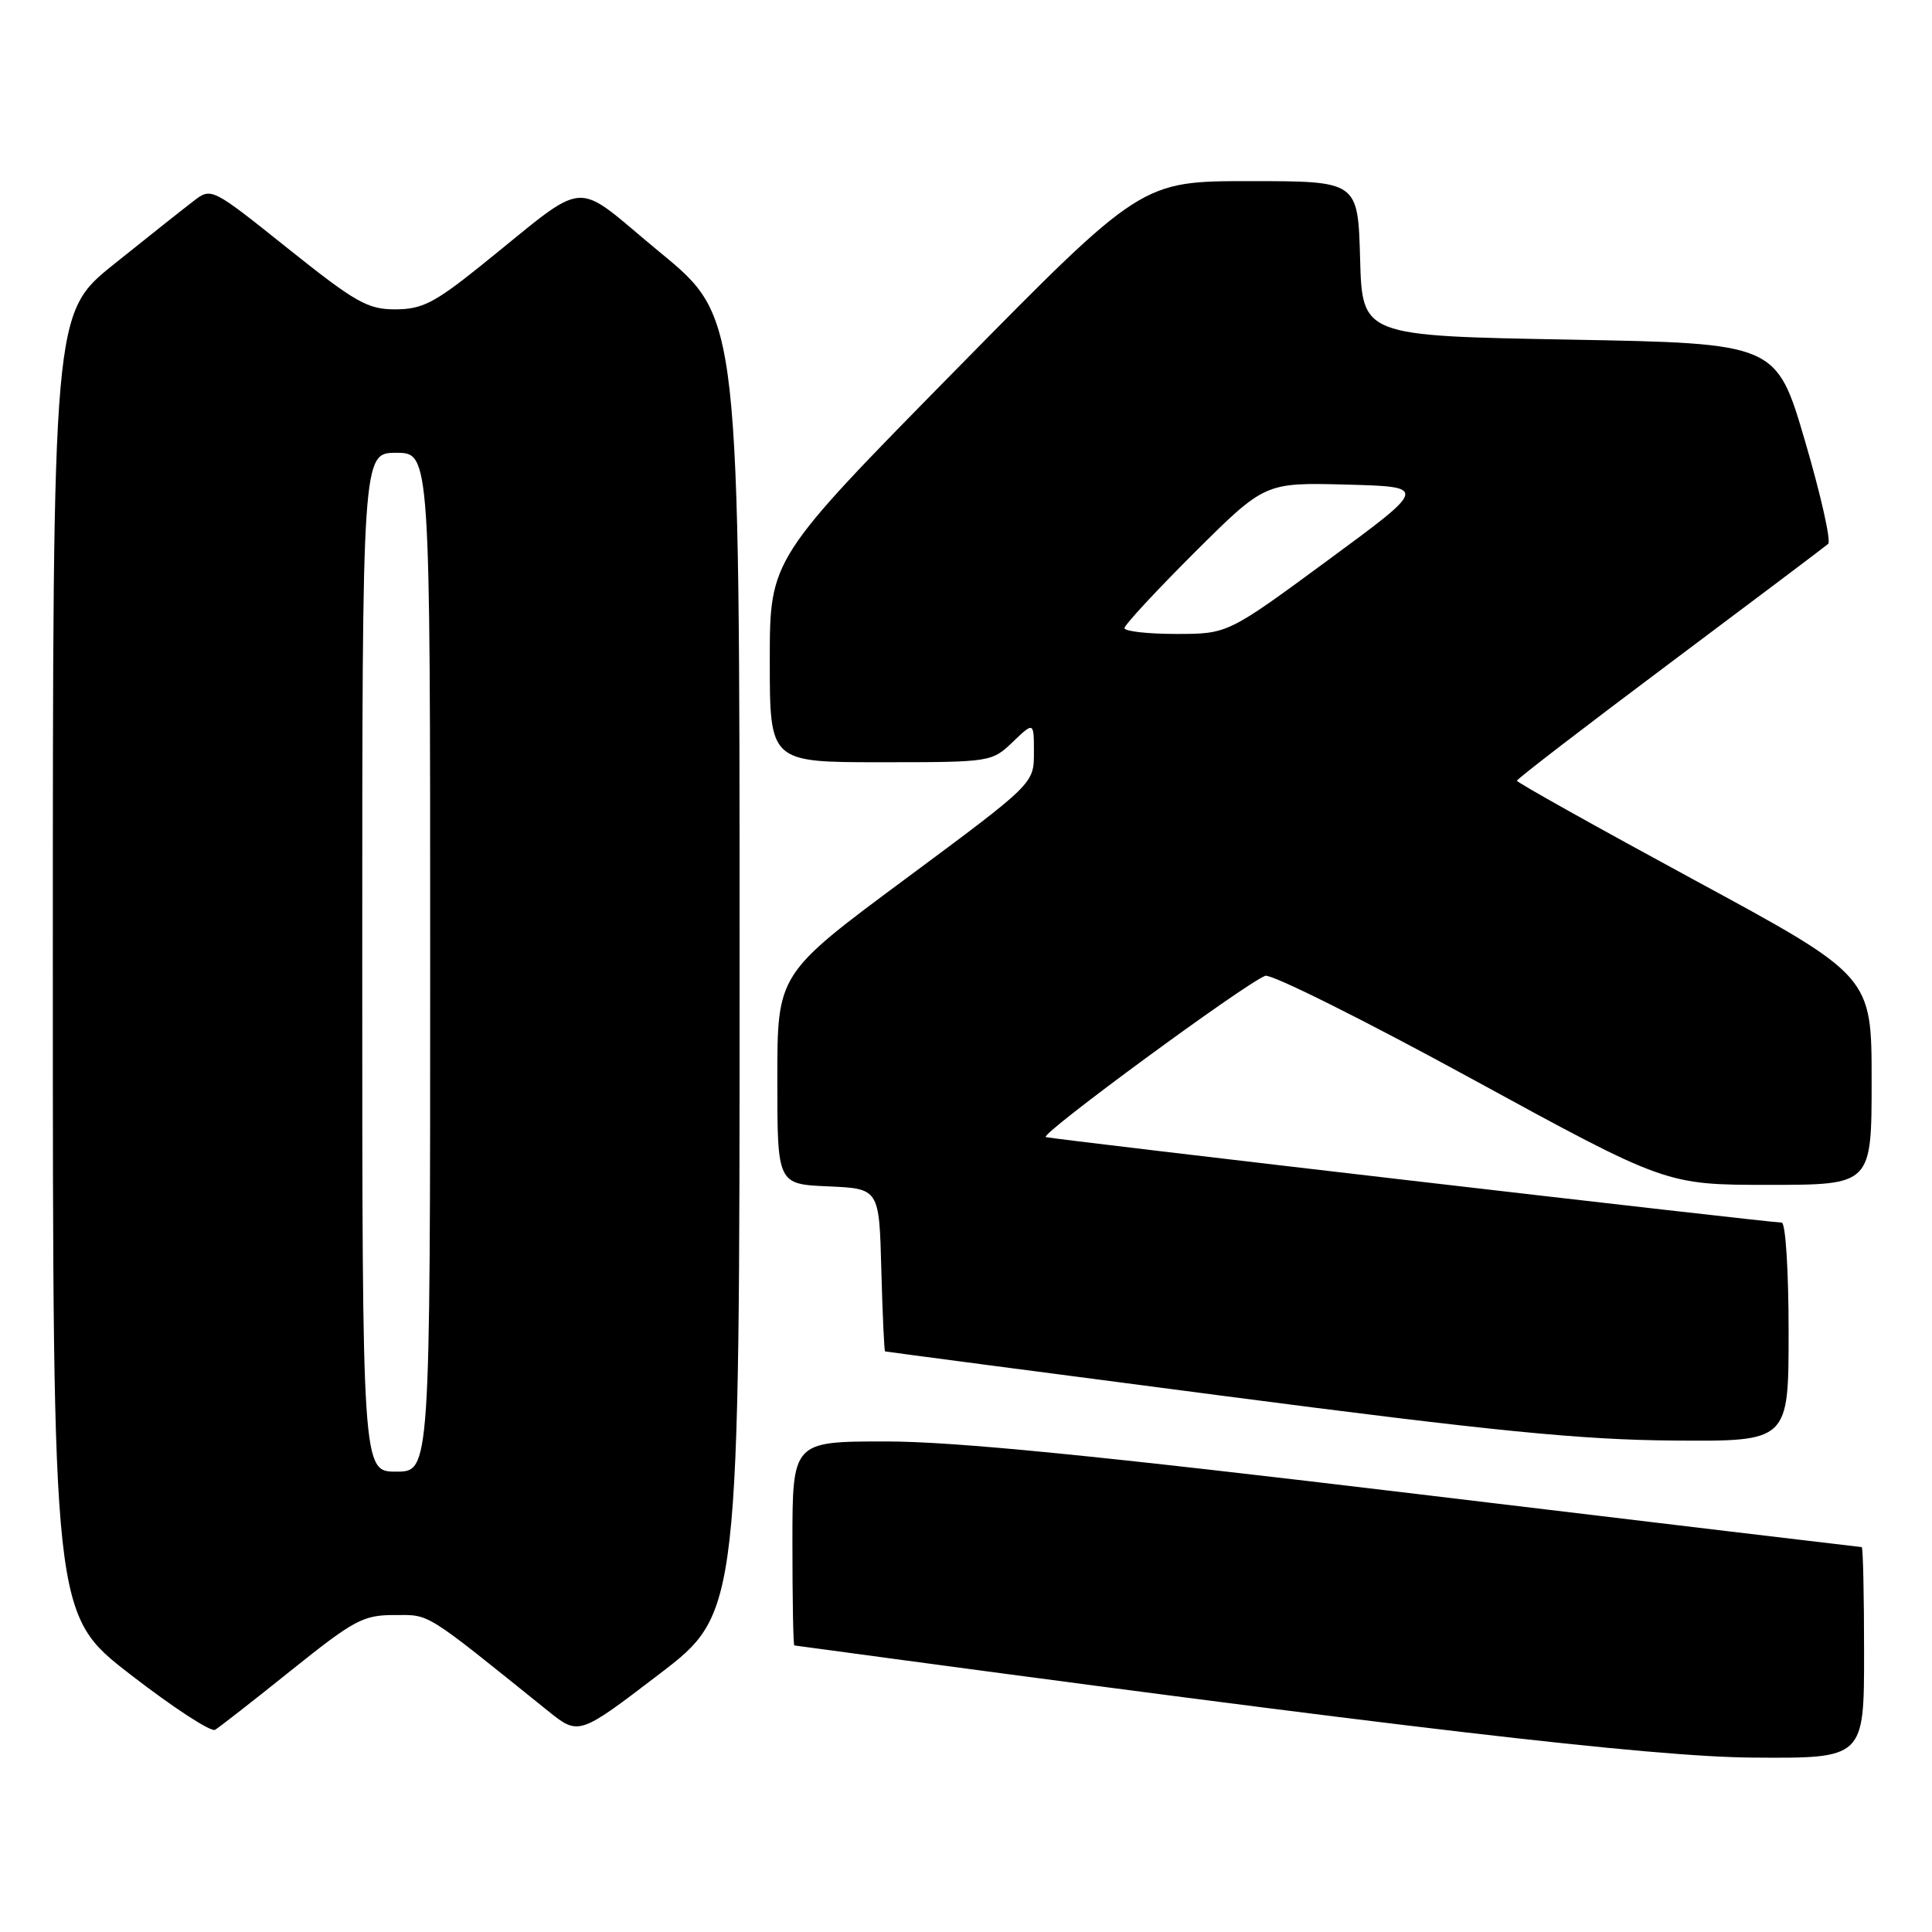 <?xml version="1.0" encoding="UTF-8" standalone="no"?>
<!DOCTYPE svg PUBLIC "-//W3C//DTD SVG 1.1//EN" "http://www.w3.org/Graphics/SVG/1.1/DTD/svg11.dtd" >
<svg xmlns="http://www.w3.org/2000/svg" xmlns:xlink="http://www.w3.org/1999/xlink" version="1.1" viewBox="0 0 256 256">
 <g >
 <path fill="currentColor"
d=" M 247.00 219.00 C 247.00 211.30 246.86 205.00 246.69 205.00 C 246.52 205.00 220.14 201.85 188.07 198.00 C 145.18 192.85 126.49 191.00 117.38 191.00 C 105.00 191.00 105.00 191.00 105.00 204.50 C 105.00 211.93 105.11 218.02 105.25 218.03 C 185.41 228.89 218.78 232.80 232.25 232.89 C 247.00 233.00 247.00 233.00 247.00 219.00 Z  M 38.61 221.31 C 46.93 214.64 48.13 214.00 52.27 214.00 C 57.05 214.00 56.03 213.36 72.59 226.69 C 76.69 229.98 76.69 229.98 87.34 221.84 C 98.00 213.70 98.00 213.70 98.00 127.91 C 98.00 42.11 98.00 42.11 87.48 33.46 C 75.51 23.61 78.47 23.38 63.50 35.38 C 57.55 40.15 55.88 40.99 52.38 40.99 C 48.72 41.00 47.12 40.09 38.13 32.91 C 28.01 24.82 28.01 24.82 25.62 26.66 C 24.30 27.67 19.57 31.42 15.11 35.00 C 7.00 41.50 7.00 41.50 7.00 127.72 C 7.00 213.93 7.00 213.93 17.25 221.86 C 22.89 226.23 27.95 229.53 28.50 229.21 C 29.05 228.88 33.60 225.33 38.61 221.31 Z  M 237.00 176.50 C 237.00 168.36 236.60 162.00 236.08 162.00 C 234.45 162.00 139.53 150.97 138.57 150.67 C 137.65 150.38 164.92 130.35 167.65 129.30 C 168.42 129.01 180.68 135.12 194.89 142.88 C 220.74 157.00 220.74 157.00 234.37 157.00 C 248.00 157.00 248.00 157.00 248.00 143.16 C 248.00 129.33 248.00 129.33 224.50 116.60 C 211.57 109.59 201.00 103.68 201.00 103.45 C 201.00 103.22 210.11 96.22 221.25 87.88 C 232.39 79.54 241.83 72.43 242.24 72.07 C 242.65 71.71 241.27 65.59 239.18 58.46 C 235.38 45.50 235.38 45.50 207.94 45.00 C 180.50 44.50 180.50 44.50 180.22 34.25 C 179.93 24.00 179.93 24.00 165.59 24.00 C 151.25 24.00 151.25 24.00 126.62 49.04 C 102.00 74.07 102.00 74.07 102.00 87.54 C 102.00 101.00 102.00 101.00 116.70 101.00 C 131.28 101.00 131.41 100.98 134.20 98.31 C 137.00 95.63 137.00 95.63 137.00 99.73 C 137.00 103.83 137.00 103.83 120.00 116.44 C 103.00 129.05 103.00 129.05 103.00 142.98 C 103.00 156.91 103.00 156.91 109.75 157.20 C 116.50 157.50 116.50 157.50 116.78 168.25 C 116.94 174.16 117.16 179.03 117.28 179.07 C 117.40 179.11 137.52 181.76 162.00 184.95 C 197.92 189.64 209.44 190.78 221.75 190.88 C 237.00 191.00 237.00 191.00 237.00 176.50 Z  M 48.00 127.50 C 48.00 60.00 48.00 60.00 52.50 60.00 C 57.00 60.00 57.00 60.00 57.00 127.50 C 57.00 195.00 57.00 195.00 52.50 195.00 C 48.00 195.00 48.00 195.00 48.00 127.50 Z  M 149.00 83.23 C 149.00 82.81 153.19 78.29 158.30 73.19 C 167.61 63.93 167.61 63.93 178.40 64.21 C 189.19 64.50 189.19 64.50 175.93 74.25 C 162.68 84.00 162.68 84.00 155.84 84.00 C 152.08 84.00 149.00 83.65 149.00 83.23 Z "/>
</g>
</svg>